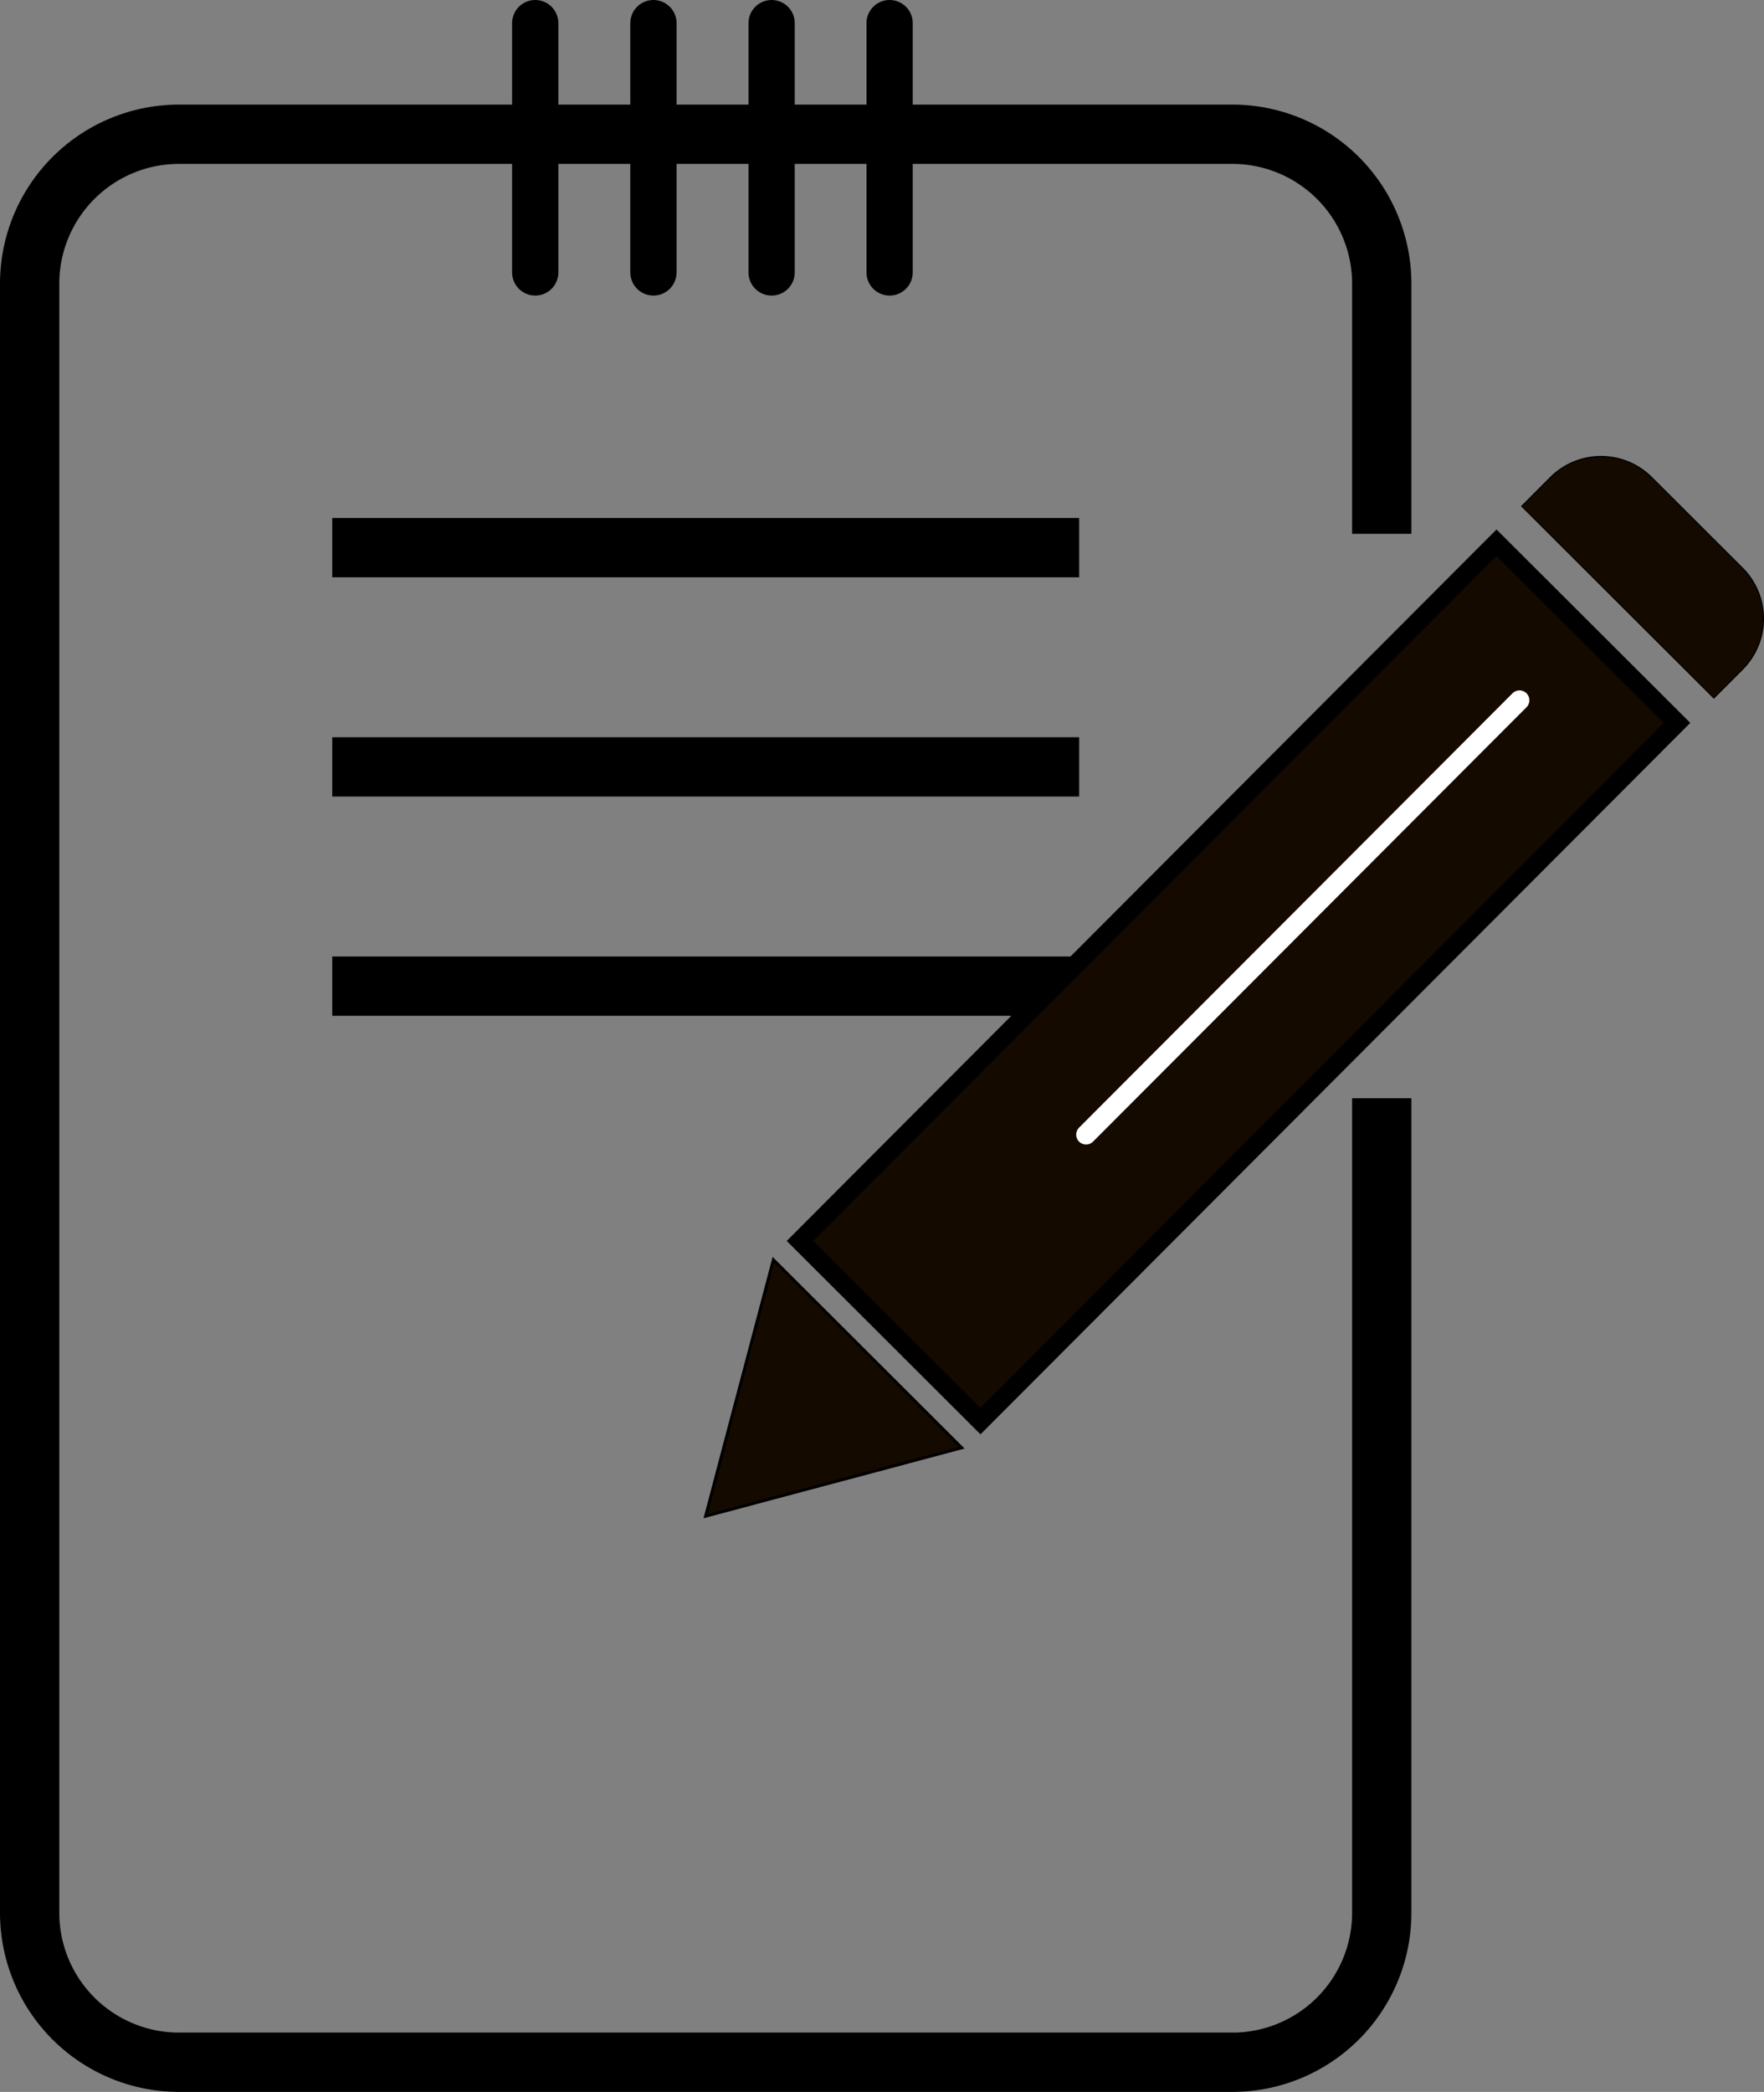 <svg xmlns="http://www.w3.org/2000/svg" viewBox="0 0 89.25 105.81"><rect x="0" y="0" width="89.25" height="105.81" fill="#808080" stroke="none"/><defs><style>.cls-1,.cls-2,.cls-4{fill:none;}.cls-1,.cls-2,.cls-3,.cls-5,.cls-6{stroke:#000;}.cls-1,.cls-2,.cls-3,.cls-4,.cls-5,.cls-6{stroke-miterlimit:10;}.cls-1{stroke-width:3px;}.cls-2,.cls-3,.cls-4,.cls-5,.cls-6{stroke-linecap:round;}.cls-2{stroke-width:2.34px;}.cls-3,.cls-5,.cls-6{fill:#150a00;}.cls-3{stroke-width:0.95px;}.cls-4{stroke:#fff;}.cls-5{stroke-width:0.15px;}.cls-6{stroke-width:0.06px;}</style></defs><g id="Layer_2" data-name="Layer 2"><g id="Layer_1-2" data-name="Layer 1"><path class="cls-1" d="M69.91,55.55v41.2a7.56,7.56,0,0,1-7.56,7.56H9.06A7.56,7.56,0,0,1,1.5,96.75V14.35A7.56,7.56,0,0,1,9.06,6.79H62.35a7.56,7.56,0,0,1,7.56,7.56V27"/><line class="cls-1" x1="16.81" y1="27.7" x2="54.6" y2="27.7"/><line class="cls-2" x1="27.08" y1="13.78" x2="27.08" y2="1.17"/><line class="cls-2" x1="45.01" y1="13.78" x2="45.01" y2="1.17"/><line class="cls-2" x1="33.06" y1="13.78" x2="33.06" y2="1.17"/><line class="cls-2" x1="39.04" y1="13.78" x2="39.04" y2="1.17"/><line class="cls-1" x1="16.81" y1="38.79" x2="54.6" y2="38.79"/><line class="cls-1" x1="16.81" y1="49.88" x2="54.6" y2="49.88"/><rect class="cls-3" x="56.21" y="24.72" width="12.9" height="49.89" transform="translate(53.39 -29.75) rotate(44.94)"/><line class="cls-4" x1="76.88" y1="35.42" x2="54.95" y2="57.39"/><polygon class="cls-5" points="35.7 76.69 48.66 73.23 39.13 63.72 35.7 76.69"/><path class="cls-6" d="M80.6,25.6h6.51a3.62,3.62,0,0,1,3.62,3.62v2.05a0,0,0,0,1,0,0H77a0,0,0,0,1,0,0V29.22A3.62,3.62,0,0,1,80.6,25.6Z" transform="translate(44.58 -50.92) rotate(44.94)"/></g></g></svg>